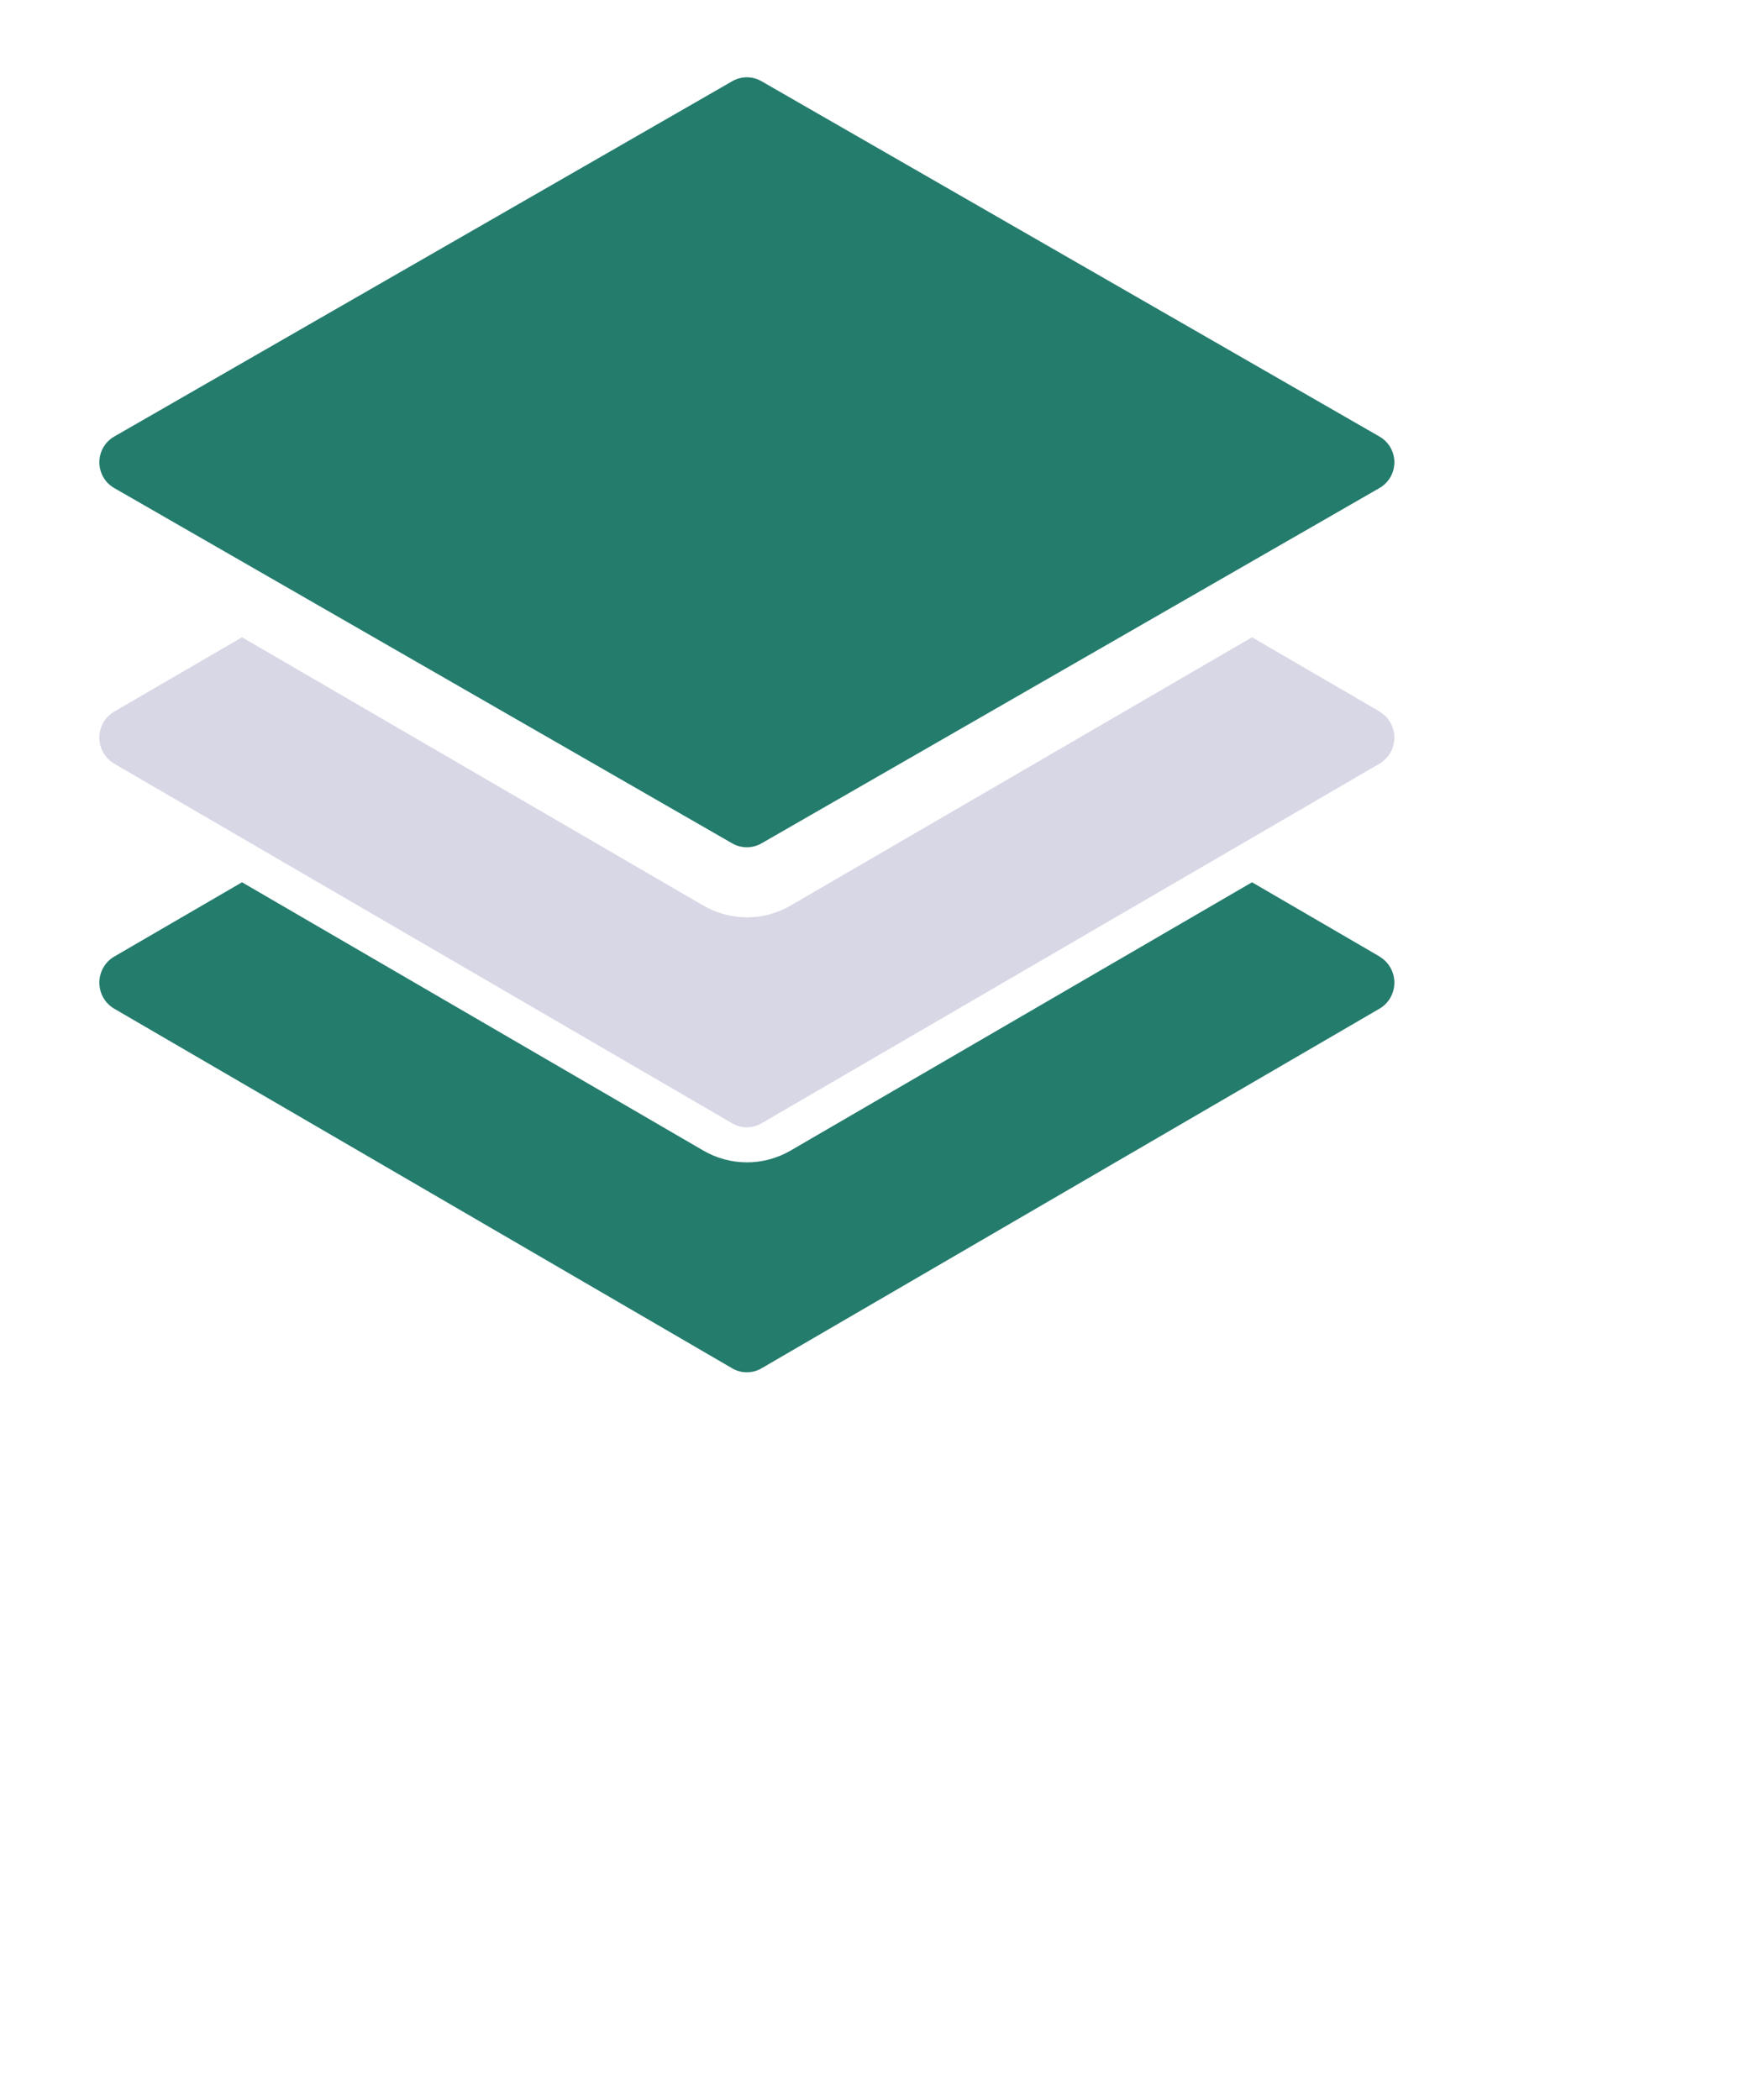 <svg width="50" height="60" viewBox="0 0 50 60" fill="none" xmlns="http://www.w3.org/2000/svg">
<path d="M39.422 27.332L35.772 25.208L22.593 32.871C21.818 33.323 20.866 33.323 20.091 32.871L6.915 25.208L3.262 27.332C3 27.485 2.839 27.768 2.839 28.075C2.839 28.383 3 28.666 3.262 28.819L20.922 39.096C21.18 39.246 21.497 39.246 21.756 39.096L39.415 28.819C39.677 28.666 39.839 28.383 39.839 28.075C39.839 27.768 39.677 27.485 39.415 27.332H39.422Z" fill="#247C6D"/>
<path d="M39.422 20.332L35.772 18.208L22.593 25.871C21.818 26.323 20.866 26.323 20.091 25.871L6.915 18.208L3.262 20.332C3 20.485 2.839 20.768 2.839 21.075C2.839 21.383 3 21.666 3.262 21.819L20.922 32.096C21.18 32.246 21.497 32.246 21.756 32.096L39.415 21.819C39.677 21.666 39.839 21.383 39.839 21.075C39.839 20.768 39.677 20.485 39.415 20.332H39.422Z" fill="#D8D7E6"/>
<path d="M39.415 12.474L21.756 2.32C21.497 2.171 21.18 2.171 20.922 2.32L3.262 12.474C3 12.624 2.839 12.905 2.839 13.208C2.839 13.512 3 13.792 3.262 13.943L20.922 24.097C21.18 24.245 21.497 24.245 21.756 24.097L39.415 13.943C39.677 13.792 39.839 13.512 39.839 13.208C39.839 12.905 39.677 12.624 39.415 12.474Z" fill="#247C6D"/>
</svg>
